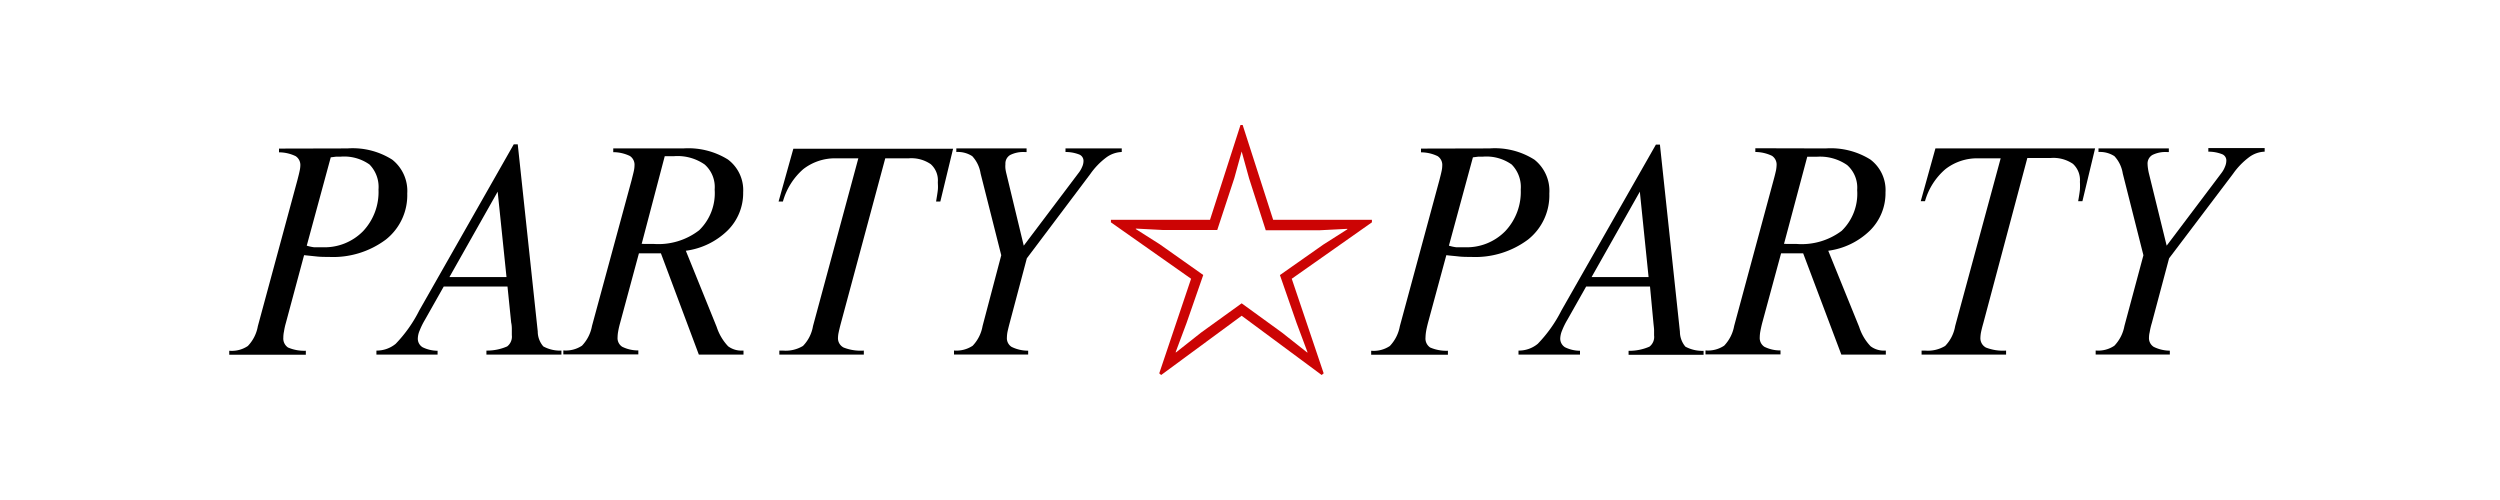 <svg id="レイヤー_1" data-name="レイヤー 1" xmlns="http://www.w3.org/2000/svg" viewBox="0 0 300 60"><defs><style>.cls-1{fill:#cc0404;}</style></defs><path d="M41.69,17.81a8.86,8.86,0,0,1,5.38,1.35,4.79,4.79,0,0,1,1.8,4.06,6.78,6.78,0,0,1-2.57,5.53,10.57,10.57,0,0,1-6.84,2.08c-.53,0-1,0-1.52-.06l-1.45-.15L34.3,38.77a7.76,7.76,0,0,0-.22,1,3.53,3.53,0,0,0-.08.74,1.3,1.3,0,0,0,.56,1.19,4.93,4.93,0,0,0,2.14.39l0,.48H27.51v-.48a3.45,3.45,0,0,0,2.23-.57,4.56,4.56,0,0,0,1.2-2.37l4.75-17.54c.13-.5.22-.86.27-1.12a3.2,3.2,0,0,0,.08-.6,1.27,1.27,0,0,0-.56-1.15,4.61,4.61,0,0,0-2-.46v-.45Zm-2,1.07-2.88,10.6a5,5,0,0,0,.87.19c.3,0,.63,0,1,0a6.47,6.47,0,0,0,4.89-1.93,6.85,6.85,0,0,0,1.85-5,3.85,3.85,0,0,0-1.08-3,5.27,5.27,0,0,0-3.48-.94h-.53Z"/><path d="M45.17,42.55v-.48a3.58,3.58,0,0,0,2.31-.81,16.33,16.33,0,0,0,2.83-4L61.65,17.32h.48l2.4,22.46a2.72,2.72,0,0,0,.67,1.79,4.15,4.15,0,0,0,2.17.5v.48h-9v-.48a6,6,0,0,0,2.49-.5,1.48,1.48,0,0,0,.56-1.35c0-.15,0-.36,0-.61s0-.56-.08-.91l-.44-4.32H53.25l-2.26,4a8.76,8.76,0,0,0-.63,1.28,2.56,2.56,0,0,0-.22.92,1.2,1.2,0,0,0,.57,1.09,4.13,4.13,0,0,0,1.8.42v.46Zm8.76-9.3h6.85L59.72,23Z"/><path d="M82,17.81a9,9,0,0,1,5.35,1.33,4.59,4.59,0,0,1,1.83,3.94,6.31,6.31,0,0,1-1.88,4.59,8.84,8.84,0,0,1-5,2.42L86,39.23a6.15,6.15,0,0,0,1.37,2.32,2.67,2.67,0,0,0,1.74.52h.11v.48H83.86L79.31,30.4H76.67l-2.26,8.37a9.92,9.92,0,0,0-.23,1,4.2,4.2,0,0,0-.07.7,1.23,1.23,0,0,0,.55,1.14,4.25,4.25,0,0,0,1.94.44v.48h-9v-.48a3.5,3.5,0,0,0,2.24-.57,4.63,4.63,0,0,0,1.2-2.37L75.8,21.59c.12-.5.22-.86.27-1.12a3.06,3.06,0,0,0,.07-.6,1.26,1.26,0,0,0-.55-1.15,4.65,4.65,0,0,0-2-.46v-.45ZM77,29.27a.71.71,0,0,1,.24,0h0l.17,0h1a8,8,0,0,0,5.49-1.64,6.2,6.2,0,0,0,1.86-4.89,3.61,3.61,0,0,0-1.2-3,5.69,5.69,0,0,0-3.65-1l-.48,0h-.66Z"/><path d="M100.91,38.77c-.13.49-.22.87-.27,1.11a3.4,3.4,0,0,0-.08.61,1.25,1.25,0,0,0,.69,1.22,5.61,5.61,0,0,0,2.41.36v.48H93.52v-.48h.42a4,4,0,0,0,2.42-.56,4.48,4.48,0,0,0,1.2-2.38L103,19H100.4a6.22,6.22,0,0,0-4,1.29,8,8,0,0,0-2.45,3.89h-.52l1.77-6.33h19.17l-1.53,6.33h-.51c.09-.57.17-1,.21-1.39s0-.68,0-.94a2.6,2.6,0,0,0-.85-2.15,4.11,4.11,0,0,0-2.66-.7h-2.8Z"/><path d="M120.15,30.63l-2.48-9.82a3.94,3.94,0,0,0-1-2.07,3.17,3.17,0,0,0-1.91-.5v-.43h8.43v.44h-.16a3.5,3.5,0,0,0-1.81.35,1.19,1.19,0,0,0-.57,1.1,2.89,2.89,0,0,0,0,.53,5.49,5.49,0,0,0,.13.66l2.07,8.59,6.56-8.7a3,3,0,0,0,.44-.74,1.74,1.74,0,0,0,.17-.72.82.82,0,0,0-.49-.77,4.47,4.47,0,0,0-1.67-.31v-.43h6.75v.43a3.33,3.33,0,0,0-1.85.65,8.74,8.74,0,0,0-1.93,2L123.22,31l-2.06,7.76c-.13.49-.22.87-.27,1.11a4.11,4.11,0,0,0-.06.61,1.23,1.23,0,0,0,.55,1.14,4.41,4.41,0,0,0,2,.46v.46h-8.9v-.48a3.5,3.5,0,0,0,2.24-.57,4.56,4.56,0,0,0,1.19-2.37Z"/><path d="M178.75,17.81a8.84,8.84,0,0,1,5.38,1.35,4.78,4.78,0,0,1,1.79,4.06,6.77,6.77,0,0,1-2.56,5.53,10.57,10.57,0,0,1-6.84,2.08c-.53,0-1,0-1.52-.06s-1-.09-1.44-.15l-2.21,8.15c-.09.36-.17.69-.22,1a5.52,5.52,0,0,0-.07.74,1.3,1.3,0,0,0,.56,1.19,4.91,4.91,0,0,0,2.13.39l0,.48h-9.21v-.48a3.48,3.48,0,0,0,2.24-.57,4.63,4.63,0,0,0,1.2-2.37l4.75-17.54c.13-.5.22-.86.27-1.12a3.06,3.06,0,0,0,.07-.6,1.26,1.26,0,0,0-.55-1.15,4.61,4.61,0,0,0-2-.46v-.45Zm-2,1.07-2.88,10.6a5,5,0,0,0,.87.19c.3,0,.63,0,1,0a6.47,6.47,0,0,0,4.89-1.93,6.86,6.86,0,0,0,1.86-5,3.85,3.85,0,0,0-1.09-3,5.25,5.25,0,0,0-3.47-.94h-.54Z"/><path d="M182.22,42.55v-.48a3.56,3.56,0,0,0,2.31-.81,16.28,16.28,0,0,0,2.84-4l11.34-19.91h.48l2.4,22.46a2.78,2.78,0,0,0,.66,1.79,4.29,4.29,0,0,0,2.18.5v.48h-9v-.48a6.12,6.12,0,0,0,2.5-.5,1.46,1.46,0,0,0,.56-1.35c0-.15,0-.36,0-.61s-.05-.56-.08-.91L198,34.38h-7.66l-2.26,4a8.76,8.76,0,0,0-.63,1.28,2.79,2.79,0,0,0-.22.92,1.22,1.22,0,0,0,.57,1.09,4.09,4.09,0,0,0,1.8.42v.46Zm8.77-9.3h6.84L196.78,23Z"/><path d="M219.08,17.81a9,9,0,0,1,5.36,1.33,4.58,4.58,0,0,1,1.82,3.94,6.3,6.3,0,0,1-1.87,4.59,8.84,8.84,0,0,1-5,2.42l3.71,9.14a6,6,0,0,0,1.37,2.32,2.64,2.64,0,0,0,1.73.52h.1v.48h-5.34L216.38,30.4h-2.65l-2.27,8.37c-.1.39-.17.73-.22,1a4.2,4.2,0,0,0-.07.7,1.26,1.26,0,0,0,.55,1.14,4.21,4.21,0,0,0,1.94.44v.48h-9v-.48a3.48,3.48,0,0,0,2.24-.57,4.63,4.63,0,0,0,1.2-2.37l4.74-17.54c.14-.5.22-.86.28-1.12a4.1,4.1,0,0,0,.07-.6,1.26,1.26,0,0,0-.55-1.15,4.65,4.65,0,0,0-2-.46v-.45Zm-5,11.46a.71.71,0,0,1,.24,0h.05l.16,0h1A8,8,0,0,0,221,27.7a6.2,6.2,0,0,0,1.86-4.89,3.61,3.61,0,0,0-1.2-3,5.69,5.69,0,0,0-3.65-1l-.49,0h-.65Z"/><path d="M238,38.77c-.14.49-.23.87-.28,1.11a4.37,4.37,0,0,0-.07.61,1.27,1.27,0,0,0,.67,1.22,5.64,5.64,0,0,0,2.41.36v.48H230.59v-.48H231a4,4,0,0,0,2.42-.56,4.48,4.48,0,0,0,1.2-2.38L240.08,19h-2.62a6.22,6.22,0,0,0-4,1.29A7.88,7.88,0,0,0,231,24.14h-.51l1.76-6.33h19.16l-1.52,6.33h-.51c.1-.57.17-1,.21-1.39a8.6,8.6,0,0,0,0-.94,2.63,2.63,0,0,0-.84-2.15,4.16,4.16,0,0,0-2.67-.7h-2.8Z"/><path d="M257.21,30.63l-2.48-9.82a3.94,3.94,0,0,0-1-2.07,3.17,3.17,0,0,0-1.91-.5v-.43h8.44v.44h-.17a3.5,3.5,0,0,0-1.81.35,1.19,1.19,0,0,0-.57,1.1,4.17,4.17,0,0,0,.05.53,5.49,5.49,0,0,0,.13.66L260,29.48l6.56-8.7A3,3,0,0,0,267,20a1.89,1.89,0,0,0,.16-.72.8.8,0,0,0-.49-.77,4.51,4.51,0,0,0-1.67-.31v-.43h6.76v.43a3.3,3.3,0,0,0-1.85.65,8.76,8.76,0,0,0-1.94,2L260.29,31l-2.07,7.76a8.39,8.39,0,0,0-.26,1.11,2.68,2.68,0,0,0-.08.61,1.24,1.24,0,0,0,.56,1.14,4.43,4.43,0,0,0,1.94.46v.46h-8.9v-.48a3.46,3.46,0,0,0,2.24-.57,4.63,4.63,0,0,0,1.21-2.37Z"/><path class="cls-1" d="M145.2,26.38,148.86,15h.26l3.66,11.38h11.85l0,.3-9.62,6.77,3.83,11.35-.24.2L149,37.89,139.34,45l-.23-.2,3.82-11.35-9.62-6.77,0-.3Zm.87,1.22h-6.52l-3.25-.17v.06l2.88,1.83L144.39,33l-2,5.75-1.32,3.53.06,0,3-2.37L149,36.4l4.85,3.52,3,2.37.06,0-1.32-3.53-2-5.75,5.21-3.66,2.88-1.83v-.06l-3.29.17h-6.5l-2-6.23L149,18.18H149l-.88,3.19Z"/></svg>